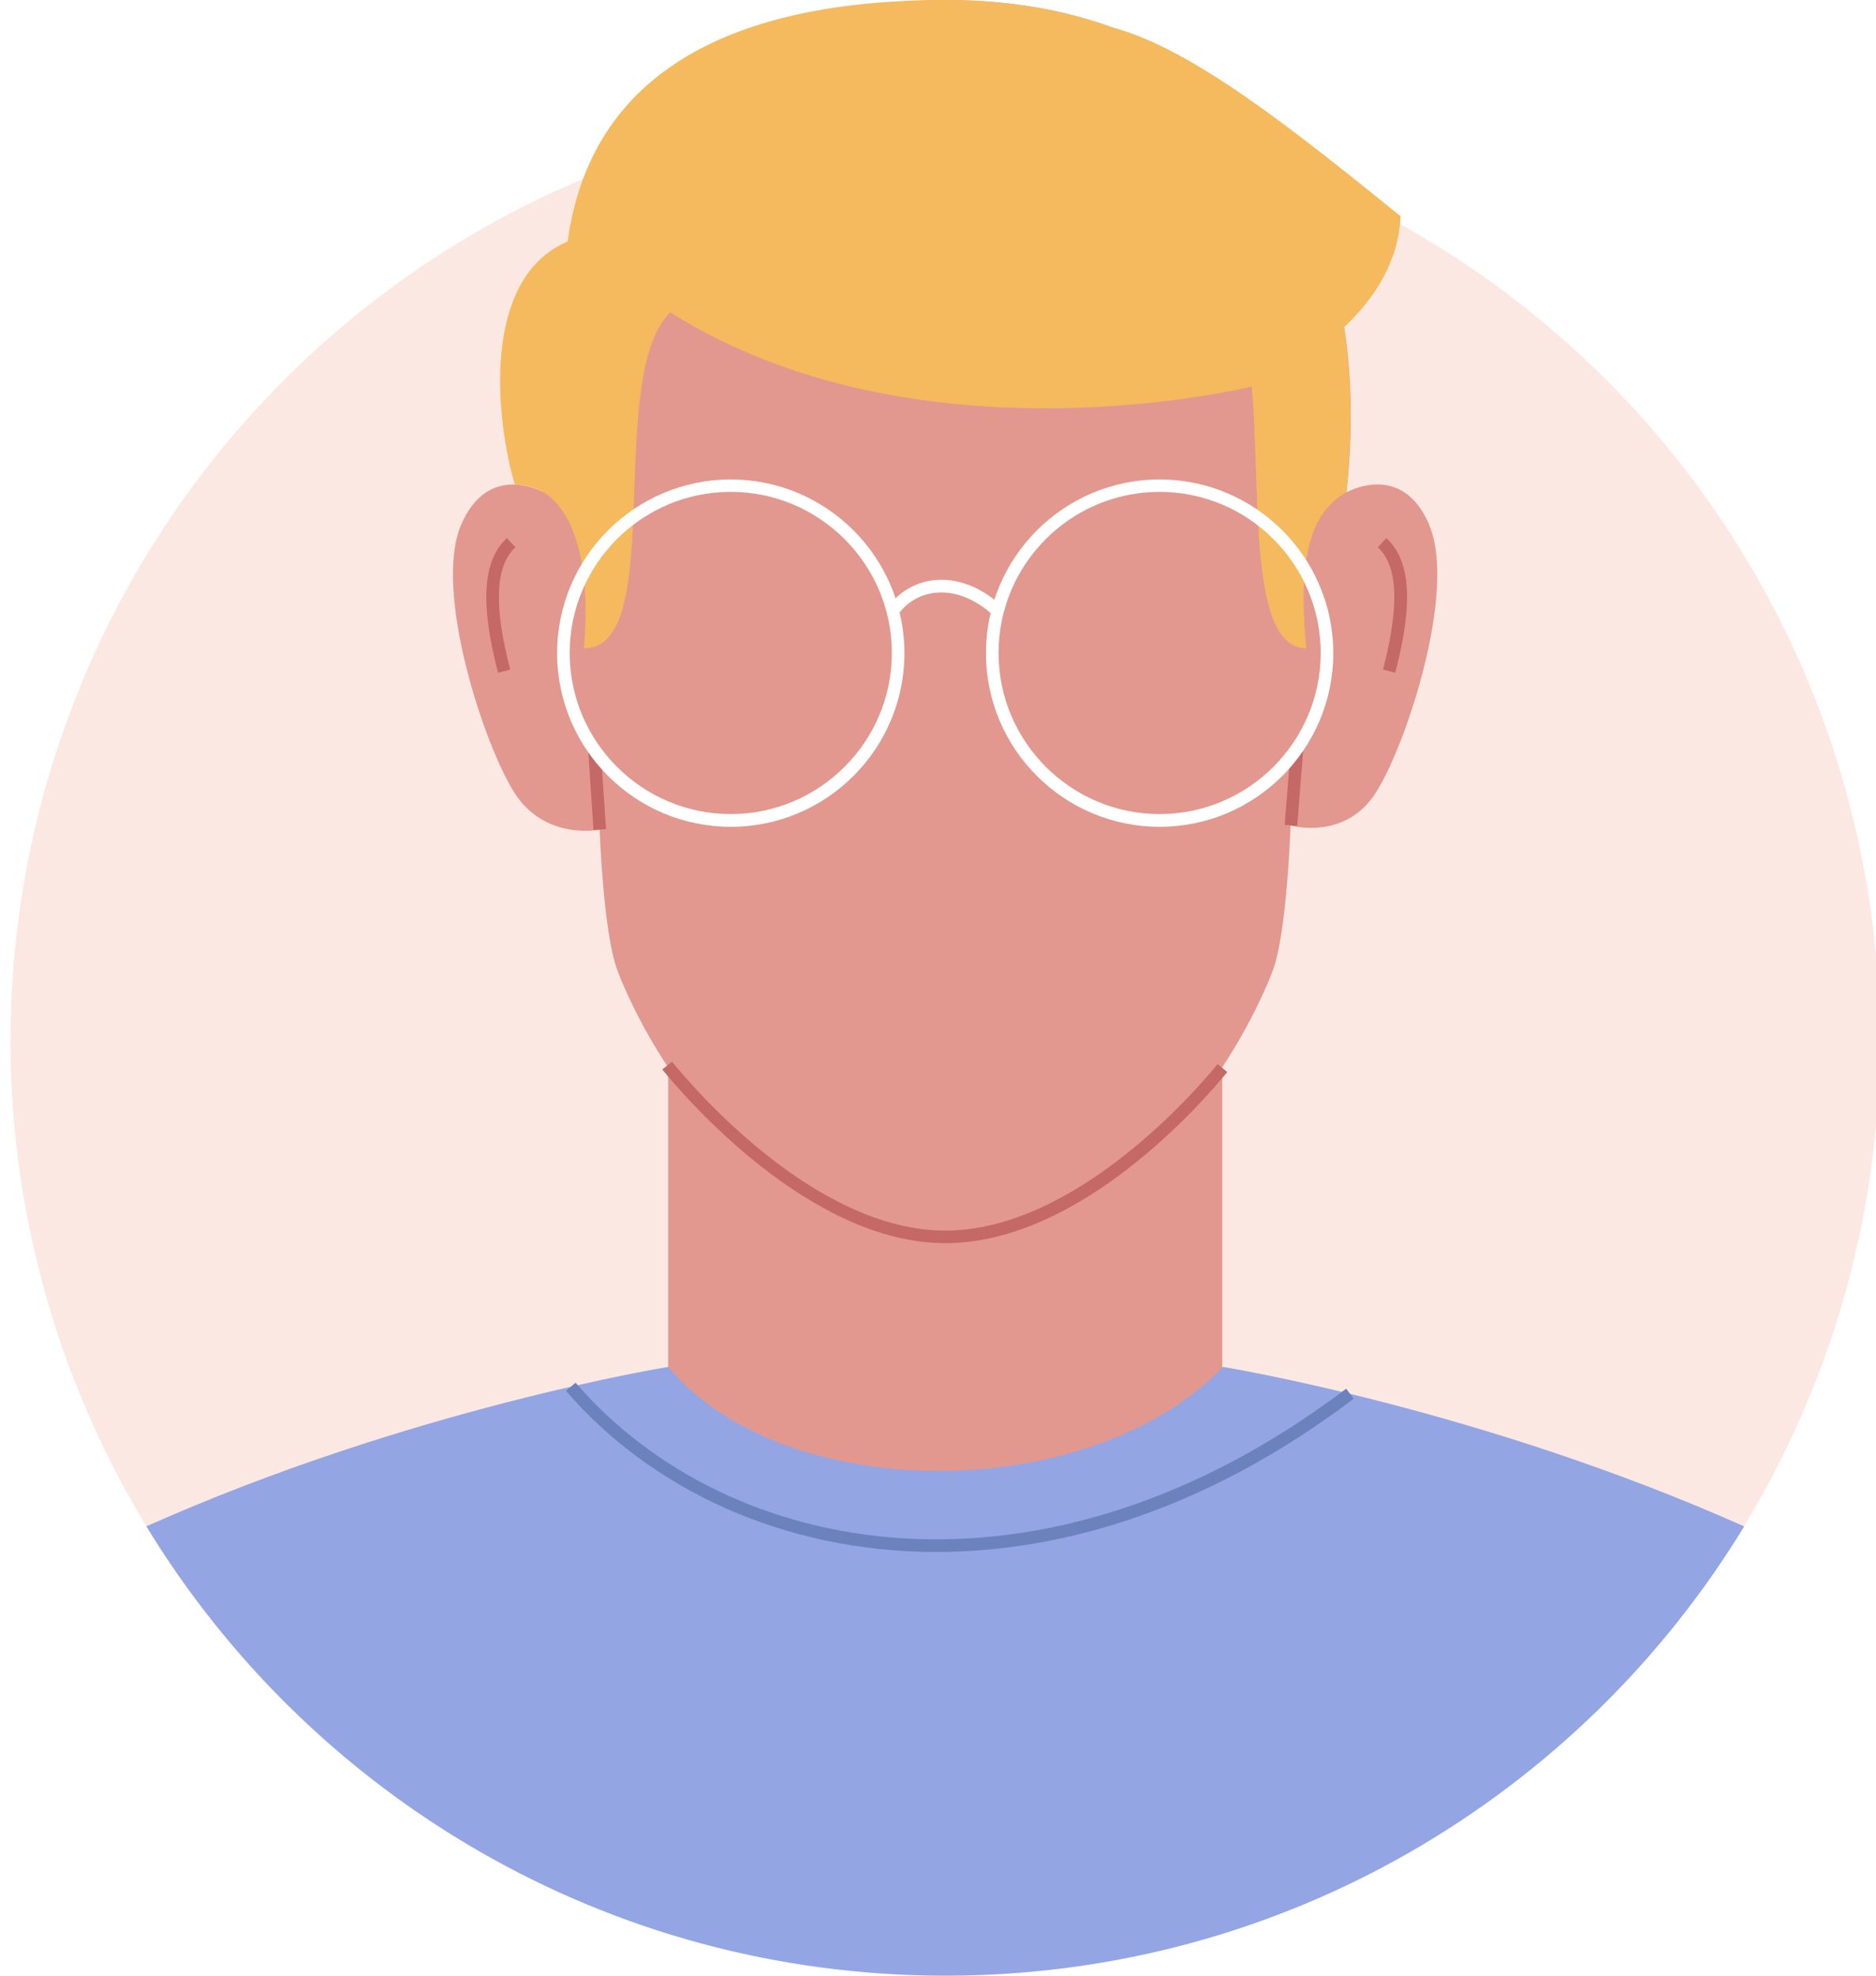 <?xml version="1.0" encoding="UTF-8"?><svg xmlns="http://www.w3.org/2000/svg" viewBox="0 0 112.03 117.97"><defs><style>.uuid-bfd867a4-c311-4a17-8ea1-9429a780fe4c{fill:#6c82bc;}.uuid-d5793137-4cc4-4d66-8ff3-cbceb1692952{fill:#fff;}.uuid-d5298b67-d178-4cbb-ba4d-fd749da94fad{fill:#c46966;}.uuid-dd97e3a0-fc35-4254-abcc-6167b354db56{fill:#94a5e4;}.uuid-66119783-74ad-45b8-9eb6-8bb4cec068c8{fill:#e2988f;}.uuid-774e7ac2-131d-495d-8f11-57b42011519f{fill:#fce8e3;}.uuid-78c38802-6f03-493a-a8e8-b27a0cb435ab{fill:#f4ba5d;}</style></defs><g id="uuid-cb6c21ab-5467-4565-bd29-7a937b1f7441"><rect class="uuid-d5793137-4cc4-4d66-8ff3-cbceb1692952" x="-193.55" y="-187.85" width="500" height="500"/></g><g id="uuid-11e78116-c9f6-4f43-b6c4-0baed3984f8b"><g><circle class="uuid-774e7ac2-131d-495d-8f11-57b42011519f" cx="56.45" cy="62.15" r="55.82" transform="translate(-17.01 102.81) rotate(-76.72)"/><g><rect class="uuid-66119783-74ad-45b8-9eb6-8bb4cec068c8" x="39.9" y="54.8" width="33.09" height="33.36"/><g><path class="uuid-66119783-74ad-45b8-9eb6-8bb4cec068c8" d="m85.37,31.38c-1.63-3.9-4.96-1.98-4.96-1.98C82.33,11.69,73.33,0,56.45,0s-25.89,11.69-23.97,29.4c0,0-3.33-1.91-4.96,1.98-1.63,3.9,1.35,13.03,3.19,15.94,1.84,2.9,5.1,2.22,5.1,2.22,0,0,.21,6.14,1.06,8.41.85,2.27,6.77,15.92,19.57,15.92s18.72-13.65,19.57-15.92c.85-2.27,1.06-8.66,1.06-8.66,0,0,3.26.94,5.1-1.97,1.84-2.9,4.82-12.04,3.19-15.94Z"/><path class="uuid-d5298b67-d178-4cbb-ba4d-fd749da94fad" d="m56.45,74.23c-8.05,0-15.49-8.64-16.9-10.37l.58-.47c1.37,1.69,8.61,10.09,16.32,10.09s14.91-8.28,16.26-9.94l.58.47c-1.39,1.71-8.73,10.22-16.84,10.22Z"/><rect class="uuid-d5298b67-d178-4cbb-ba4d-fd749da94fad" x="35.28" y="44.81" width=".75" height="4.73" transform="translate(-3.06 2.48) rotate(-3.82)"/><rect class="uuid-d5298b67-d178-4cbb-ba4d-fd749da94fad" x="75.02" y="46.68" width="4.48" height=".75" transform="translate(24.22 120.33) rotate(-85.44)"/><path class="uuid-d5298b67-d178-4cbb-ba4d-fd749da94fad" d="m29.74,40.17c-1.08-4.16-.91-6.71.53-8.04l.51.55c-1.2,1.11-1.31,3.49-.31,7.3l-.73.19Z"/><path class="uuid-d5298b67-d178-4cbb-ba4d-fd749da94fad" d="m83.32,40.17l-.73-.19c.99-3.81.89-6.2-.31-7.3l.51-.55c1.45,1.33,1.62,3.88.53,8.04Z"/><path class="uuid-78c38802-6f03-493a-a8e8-b27a0cb435ab" d="m83.65,12.92c-6.25-5.05-12.49-10.08-17.32-11.31-2.9-1.05-6.2-1.61-9.88-1.61-11.48,0-21.07,3.53-22.55,14.42-5.23,2.21-4.27,10.74-3.16,14.51,0,0,.89-.02,1.74.47h0c2.23,1.45,2.74,5.4,2.39,9.31,5.01.03,1.22-16.14,5.15-20.06,14.88,9.37,34.73,4.43,34.73,4.43.56,6.1-.26,15.64,3.26,15.63-.35-3.74-.36-7.83,2.39-9.31h0c.38-3.55.32-6.85-.14-9.86,1.74-1.63,3.25-3.83,3.38-6.62Z"/><g><path class="uuid-d5793137-4cc4-4d66-8ff3-cbceb1692952" d="m43.64,49.37c-5.72,0-10.37-4.65-10.37-10.37s4.65-10.37,10.37-10.37,10.37,4.65,10.37,10.37-4.65,10.37-10.37,10.37Zm0-20c-5.31,0-9.62,4.32-9.62,9.62s4.32,9.62,9.62,9.62,9.62-4.32,9.62-9.62-4.32-9.62-9.62-9.62Z"/><path class="uuid-d5793137-4cc4-4d66-8ff3-cbceb1692952" d="m69.25,49.37c-5.72,0-10.37-4.65-10.37-10.37s4.65-10.37,10.37-10.37,10.37,4.65,10.37,10.37-4.65,10.37-10.37,10.37Zm0-20c-5.31,0-9.62,4.32-9.62,9.62s4.32,9.62,9.62,9.62,9.62-4.32,9.62-9.62-4.32-9.62-9.62-9.62Z"/><path class="uuid-d5793137-4cc4-4d66-8ff3-cbceb1692952" d="m59.32,36.75c-1.06-.98-2.28-1.47-3.43-1.36-.92.09-1.7.54-2.27,1.31l-.6-.45c.69-.93,1.68-1.5,2.8-1.61,1.36-.13,2.79.42,4.01,1.55l-.51.55Z"/></g></g><path class="uuid-dd97e3a0-fc35-4254-abcc-6167b354db56" d="m104.15,91.14c-15.76-7.03-31.12-9.52-31.12-9.52-7.88,8.22-26.16,8.34-33.13,0,0,0-15.4,2.49-31.16,9.52,9.8,16.08,27.5,26.83,47.71,26.83s37.91-10.74,47.71-26.83Z"/><path class="uuid-bfd867a4-c311-4a17-8ea1-9429a780fe4c" d="m55.92,92.67c-9.14,0-17.07-3.76-22.12-9.62l.57-.49c9.12,10.58,27.86,14.1,46.02.36l.45.6c-8.51,6.44-17.15,9.15-24.92,9.15Z"/></g></g></g></svg>